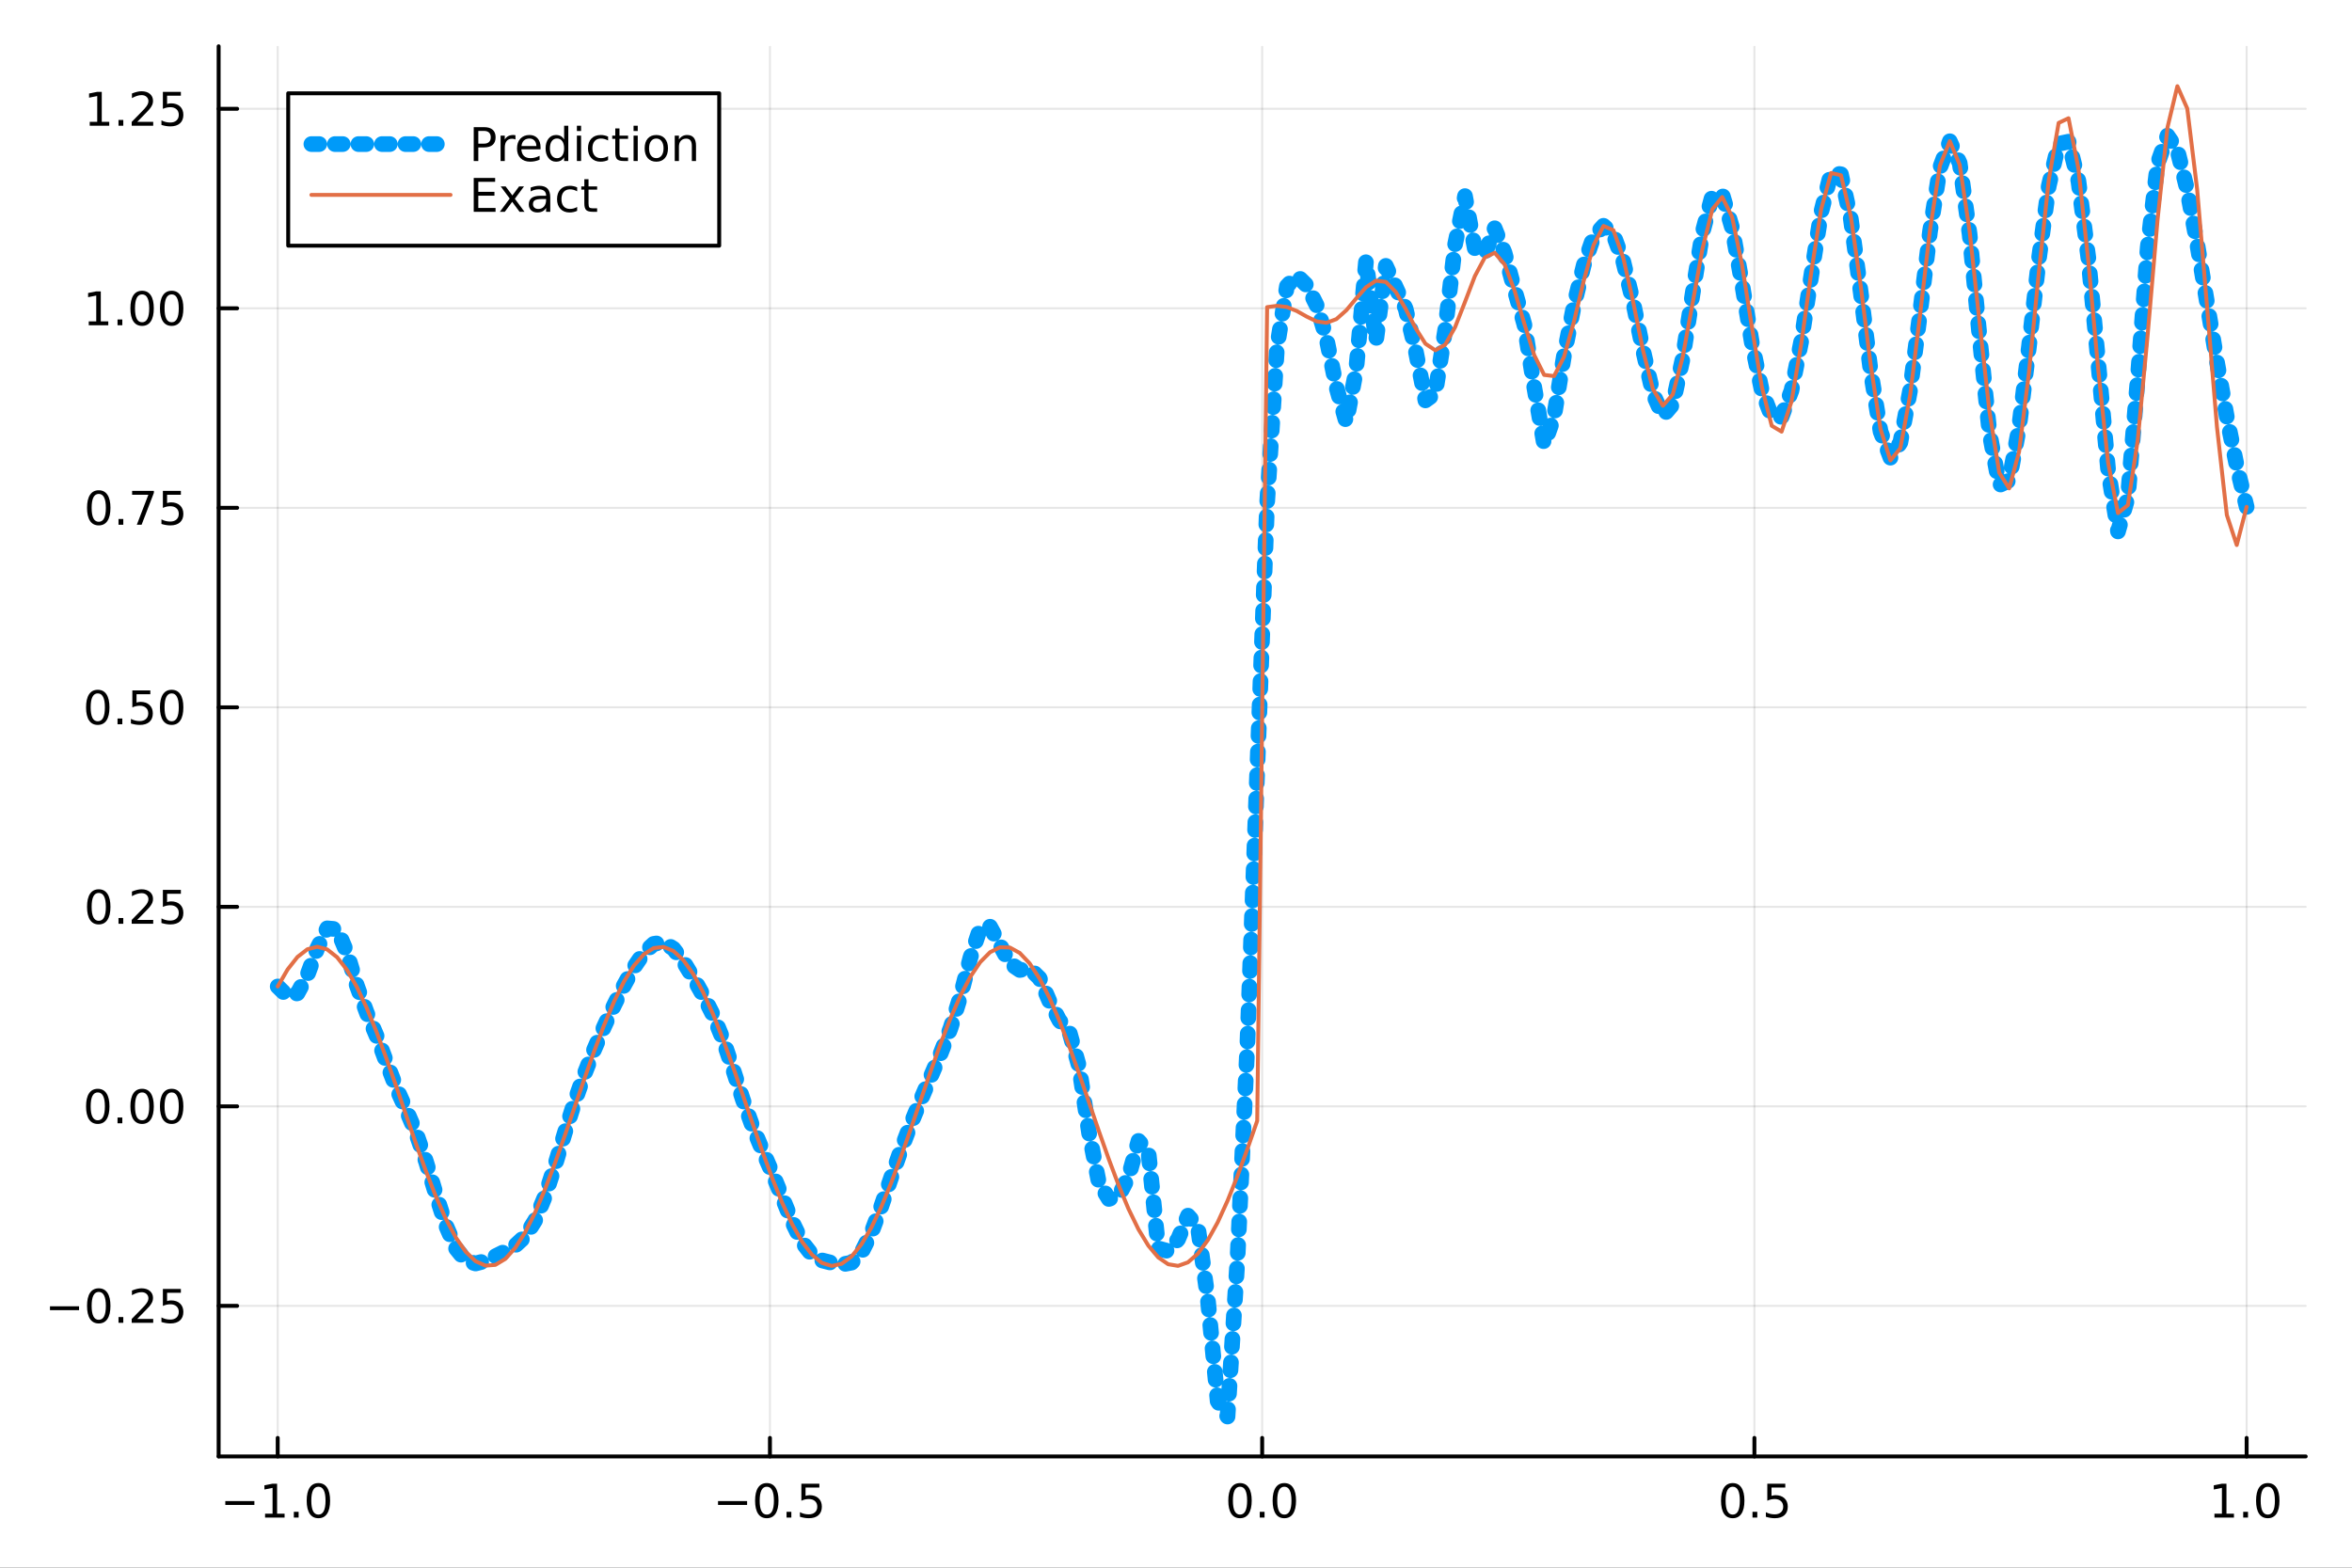 <?xml version="1.0" encoding="utf-8"?>
<svg xmlns="http://www.w3.org/2000/svg" xmlns:xlink="http://www.w3.org/1999/xlink" width="600" height="400" viewBox="0 0 2400 1600">
<rect x="0" y="0" width="2400" height="1600" fill="#333333" stroke="none"/>
<defs>
  <clipPath id="clip080">
    <rect x="0" y="0" width="2400" height="1600"/>
  </clipPath>
</defs>
<path clip-path="url(#clip080)" d="M0 1600 L2400 1600 L2400 0 L0 0  Z" fill="#ffffff" fill-rule="evenodd" fill-opacity="1"/>
<defs>
  <clipPath id="clip081">
    <rect x="480" y="0" width="1681" height="1600"/>
  </clipPath>
</defs>
<path clip-path="url(#clip080)" d="M223.103 1486.45 L2352.76 1486.45 L2352.76 47.244 L223.103 47.244  Z" fill="#ffffff" fill-rule="evenodd" fill-opacity="1"/>
<defs>
  <clipPath id="clip082">
    <rect x="223" y="47" width="2131" height="1440"/>
  </clipPath>
</defs>
<polyline clip-path="url(#clip082)" style="stroke:#000000; stroke-linecap:round; stroke-linejoin:round; stroke-width:2; stroke-opacity:0.1; fill:none" points="283.376,1486.45 283.376,47.244 "/>
<polyline clip-path="url(#clip082)" style="stroke:#000000; stroke-linecap:round; stroke-linejoin:round; stroke-width:2; stroke-opacity:0.1; fill:none" points="785.652,1486.45 785.652,47.244 "/>
<polyline clip-path="url(#clip082)" style="stroke:#000000; stroke-linecap:round; stroke-linejoin:round; stroke-width:2; stroke-opacity:0.1; fill:none" points="1287.93,1486.45 1287.93,47.244 "/>
<polyline clip-path="url(#clip082)" style="stroke:#000000; stroke-linecap:round; stroke-linejoin:round; stroke-width:2; stroke-opacity:0.1; fill:none" points="1790.21,1486.45 1790.21,47.244 "/>
<polyline clip-path="url(#clip082)" style="stroke:#000000; stroke-linecap:round; stroke-linejoin:round; stroke-width:2; stroke-opacity:0.1; fill:none" points="2292.48,1486.45 2292.48,47.244 "/>
<polyline clip-path="url(#clip080)" style="stroke:#000000; stroke-linecap:round; stroke-linejoin:round; stroke-width:4; stroke-opacity:1; fill:none" points="223.103,1486.45 2352.76,1486.45 "/>
<polyline clip-path="url(#clip080)" style="stroke:#000000; stroke-linecap:round; stroke-linejoin:round; stroke-width:4; stroke-opacity:1; fill:none" points="283.376,1486.45 283.376,1467.55 "/>
<polyline clip-path="url(#clip080)" style="stroke:#000000; stroke-linecap:round; stroke-linejoin:round; stroke-width:4; stroke-opacity:1; fill:none" points="785.652,1486.45 785.652,1467.55 "/>
<polyline clip-path="url(#clip080)" style="stroke:#000000; stroke-linecap:round; stroke-linejoin:round; stroke-width:4; stroke-opacity:1; fill:none" points="1287.93,1486.45 1287.93,1467.55 "/>
<polyline clip-path="url(#clip080)" style="stroke:#000000; stroke-linecap:round; stroke-linejoin:round; stroke-width:4; stroke-opacity:1; fill:none" points="1790.21,1486.45 1790.21,1467.55 "/>
<polyline clip-path="url(#clip080)" style="stroke:#000000; stroke-linecap:round; stroke-linejoin:round; stroke-width:4; stroke-opacity:1; fill:none" points="2292.48,1486.45 2292.48,1467.55 "/>
<path clip-path="url(#clip080)" d="M229.904 1532.02 L259.58 1532.02 L259.58 1535.95 L229.904 1535.95 L229.904 1532.02 Z" fill="#000000" fill-rule="nonzero" fill-opacity="1" /><path clip-path="url(#clip080)" d="M270.482 1544.91 L278.121 1544.91 L278.121 1518.55 L269.811 1520.21 L269.811 1515.95 L278.075 1514.29 L282.751 1514.29 L282.751 1544.91 L290.39 1544.91 L290.39 1548.85 L270.482 1548.85 L270.482 1544.91 Z" fill="#000000" fill-rule="nonzero" fill-opacity="1" /><path clip-path="url(#clip080)" d="M299.834 1542.97 L304.718 1542.97 L304.718 1548.85 L299.834 1548.85 L299.834 1542.97 Z" fill="#000000" fill-rule="nonzero" fill-opacity="1" /><path clip-path="url(#clip080)" d="M324.903 1517.37 Q321.292 1517.37 319.463 1520.93 Q317.658 1524.47 317.658 1531.6 Q317.658 1538.71 319.463 1542.27 Q321.292 1545.82 324.903 1545.82 Q328.538 1545.82 330.343 1542.27 Q332.172 1538.71 332.172 1531.6 Q332.172 1524.47 330.343 1520.93 Q328.538 1517.37 324.903 1517.37 M324.903 1513.66 Q330.713 1513.66 333.769 1518.27 Q336.848 1522.85 336.848 1531.6 Q336.848 1540.33 333.769 1544.94 Q330.713 1549.52 324.903 1549.52 Q319.093 1549.52 316.014 1544.94 Q312.959 1540.33 312.959 1531.6 Q312.959 1522.85 316.014 1518.27 Q319.093 1513.66 324.903 1513.66 Z" fill="#000000" fill-rule="nonzero" fill-opacity="1" /><path clip-path="url(#clip080)" d="M732.678 1532.02 L762.354 1532.02 L762.354 1535.95 L732.678 1535.95 L732.678 1532.02 Z" fill="#000000" fill-rule="nonzero" fill-opacity="1" /><path clip-path="url(#clip080)" d="M782.446 1517.37 Q778.835 1517.37 777.007 1520.93 Q775.201 1524.47 775.201 1531.6 Q775.201 1538.71 777.007 1542.27 Q778.835 1545.82 782.446 1545.82 Q786.081 1545.82 787.886 1542.27 Q789.715 1538.71 789.715 1531.6 Q789.715 1524.47 787.886 1520.93 Q786.081 1517.37 782.446 1517.37 M782.446 1513.66 Q788.257 1513.66 791.312 1518.27 Q794.391 1522.85 794.391 1531.6 Q794.391 1540.33 791.312 1544.94 Q788.257 1549.52 782.446 1549.52 Q776.636 1549.52 773.558 1544.94 Q770.502 1540.33 770.502 1531.6 Q770.502 1522.85 773.558 1518.27 Q776.636 1513.66 782.446 1513.66 Z" fill="#000000" fill-rule="nonzero" fill-opacity="1" /><path clip-path="url(#clip080)" d="M802.608 1542.97 L807.493 1542.97 L807.493 1548.85 L802.608 1548.85 L802.608 1542.97 Z" fill="#000000" fill-rule="nonzero" fill-opacity="1" /><path clip-path="url(#clip080)" d="M817.724 1514.29 L836.08 1514.29 L836.08 1518.22 L822.006 1518.22 L822.006 1526.7 Q823.025 1526.35 824.043 1526.19 Q825.062 1526 826.08 1526 Q831.867 1526 835.247 1529.17 Q838.627 1532.34 838.627 1537.76 Q838.627 1543.34 835.155 1546.44 Q831.682 1549.52 825.363 1549.52 Q823.187 1549.52 820.918 1549.15 Q818.673 1548.78 816.266 1548.04 L816.266 1543.34 Q818.349 1544.47 820.571 1545.03 Q822.793 1545.58 825.27 1545.58 Q829.275 1545.58 831.613 1543.48 Q833.951 1541.37 833.951 1537.76 Q833.951 1534.15 831.613 1532.04 Q829.275 1529.94 825.27 1529.94 Q823.395 1529.94 821.52 1530.35 Q819.668 1530.77 817.724 1531.65 L817.724 1514.29 Z" fill="#000000" fill-rule="nonzero" fill-opacity="1" /><path clip-path="url(#clip080)" d="M1265.31 1517.37 Q1261.7 1517.37 1259.87 1520.93 Q1258.07 1524.47 1258.07 1531.6 Q1258.07 1538.71 1259.87 1542.27 Q1261.7 1545.82 1265.31 1545.82 Q1268.95 1545.82 1270.75 1542.27 Q1272.58 1538.71 1272.58 1531.6 Q1272.58 1524.47 1270.75 1520.93 Q1268.95 1517.37 1265.31 1517.37 M1265.31 1513.66 Q1271.12 1513.66 1274.18 1518.27 Q1277.26 1522.85 1277.26 1531.6 Q1277.26 1540.33 1274.18 1544.94 Q1271.12 1549.52 1265.31 1549.52 Q1259.5 1549.52 1256.42 1544.94 Q1253.37 1540.33 1253.37 1531.6 Q1253.37 1522.85 1256.42 1518.27 Q1259.5 1513.66 1265.31 1513.66 Z" fill="#000000" fill-rule="nonzero" fill-opacity="1" /><path clip-path="url(#clip080)" d="M1285.48 1542.97 L1290.36 1542.97 L1290.36 1548.85 L1285.48 1548.85 L1285.48 1542.97 Z" fill="#000000" fill-rule="nonzero" fill-opacity="1" /><path clip-path="url(#clip080)" d="M1310.54 1517.37 Q1306.93 1517.37 1305.11 1520.93 Q1303.3 1524.47 1303.3 1531.6 Q1303.3 1538.71 1305.11 1542.27 Q1306.93 1545.82 1310.54 1545.82 Q1314.18 1545.82 1315.98 1542.27 Q1317.81 1538.71 1317.81 1531.6 Q1317.81 1524.47 1315.98 1520.93 Q1314.18 1517.37 1310.54 1517.37 M1310.54 1513.66 Q1316.35 1513.66 1319.41 1518.27 Q1322.49 1522.85 1322.49 1531.6 Q1322.49 1540.33 1319.41 1544.94 Q1316.35 1549.52 1310.54 1549.52 Q1304.73 1549.52 1301.66 1544.94 Q1298.6 1540.33 1298.6 1531.6 Q1298.6 1522.85 1301.66 1518.27 Q1304.73 1513.66 1310.54 1513.66 Z" fill="#000000" fill-rule="nonzero" fill-opacity="1" /><path clip-path="url(#clip080)" d="M1768.09 1517.37 Q1764.48 1517.37 1762.65 1520.93 Q1760.84 1524.47 1760.84 1531.6 Q1760.84 1538.71 1762.65 1542.27 Q1764.48 1545.82 1768.09 1545.82 Q1771.72 1545.82 1773.53 1542.27 Q1775.36 1538.71 1775.36 1531.6 Q1775.36 1524.47 1773.53 1520.93 Q1771.72 1517.37 1768.09 1517.37 M1768.09 1513.66 Q1773.9 1513.66 1776.95 1518.27 Q1780.03 1522.85 1780.03 1531.6 Q1780.03 1540.33 1776.95 1544.94 Q1773.9 1549.52 1768.09 1549.52 Q1762.28 1549.52 1759.2 1544.94 Q1756.14 1540.33 1756.14 1531.6 Q1756.14 1522.85 1759.2 1518.27 Q1762.28 1513.66 1768.09 1513.66 Z" fill="#000000" fill-rule="nonzero" fill-opacity="1" /><path clip-path="url(#clip080)" d="M1788.25 1542.97 L1793.13 1542.97 L1793.13 1548.85 L1788.25 1548.85 L1788.25 1542.97 Z" fill="#000000" fill-rule="nonzero" fill-opacity="1" /><path clip-path="url(#clip080)" d="M1803.37 1514.29 L1821.72 1514.29 L1821.72 1518.22 L1807.65 1518.22 L1807.65 1526.7 Q1808.67 1526.35 1809.69 1526.19 Q1810.7 1526 1811.72 1526 Q1817.51 1526 1820.89 1529.17 Q1824.27 1532.34 1824.27 1537.76 Q1824.27 1543.34 1820.8 1546.44 Q1817.32 1549.52 1811 1549.52 Q1808.83 1549.52 1806.56 1549.15 Q1804.31 1548.78 1801.91 1548.04 L1801.91 1543.34 Q1803.99 1544.47 1806.21 1545.03 Q1808.44 1545.58 1810.91 1545.58 Q1814.92 1545.58 1817.25 1543.48 Q1819.59 1541.37 1819.59 1537.76 Q1819.59 1534.15 1817.25 1532.04 Q1814.92 1529.94 1810.91 1529.94 Q1809.04 1529.94 1807.16 1530.35 Q1805.31 1530.77 1803.37 1531.65 L1803.37 1514.29 Z" fill="#000000" fill-rule="nonzero" fill-opacity="1" /><path clip-path="url(#clip080)" d="M2259.64 1544.91 L2267.27 1544.91 L2267.27 1518.55 L2258.96 1520.21 L2258.96 1515.95 L2267.23 1514.29 L2271.9 1514.29 L2271.9 1544.91 L2279.54 1544.91 L2279.54 1548.85 L2259.64 1548.85 L2259.64 1544.91 Z" fill="#000000" fill-rule="nonzero" fill-opacity="1" /><path clip-path="url(#clip080)" d="M2288.99 1542.97 L2293.87 1542.97 L2293.87 1548.85 L2288.99 1548.85 L2288.99 1542.97 Z" fill="#000000" fill-rule="nonzero" fill-opacity="1" /><path clip-path="url(#clip080)" d="M2314.06 1517.37 Q2310.45 1517.37 2308.62 1520.93 Q2306.81 1524.47 2306.81 1531.6 Q2306.81 1538.71 2308.62 1542.27 Q2310.45 1545.82 2314.06 1545.82 Q2317.69 1545.82 2319.5 1542.27 Q2321.33 1538.71 2321.33 1531.6 Q2321.33 1524.47 2319.5 1520.93 Q2317.69 1517.37 2314.06 1517.37 M2314.06 1513.66 Q2319.87 1513.66 2322.92 1518.27 Q2326 1522.85 2326 1531.6 Q2326 1540.33 2322.92 1544.94 Q2319.87 1549.52 2314.06 1549.52 Q2308.25 1549.52 2305.17 1544.94 Q2302.11 1540.33 2302.11 1531.6 Q2302.11 1522.85 2305.17 1518.27 Q2308.25 1513.66 2314.06 1513.66 Z" fill="#000000" fill-rule="nonzero" fill-opacity="1" /><polyline clip-path="url(#clip082)" style="stroke:#000000; stroke-linecap:round; stroke-linejoin:round; stroke-width:2; stroke-opacity:0.1; fill:none" points="223.103,1332.78 2352.76,1332.78 "/>
<polyline clip-path="url(#clip082)" style="stroke:#000000; stroke-linecap:round; stroke-linejoin:round; stroke-width:2; stroke-opacity:0.1; fill:none" points="223.103,1129.15 2352.76,1129.15 "/>
<polyline clip-path="url(#clip082)" style="stroke:#000000; stroke-linecap:round; stroke-linejoin:round; stroke-width:2; stroke-opacity:0.1; fill:none" points="223.103,925.53 2352.76,925.53 "/>
<polyline clip-path="url(#clip082)" style="stroke:#000000; stroke-linecap:round; stroke-linejoin:round; stroke-width:2; stroke-opacity:0.1; fill:none" points="223.103,721.907 2352.76,721.907 "/>
<polyline clip-path="url(#clip082)" style="stroke:#000000; stroke-linecap:round; stroke-linejoin:round; stroke-width:2; stroke-opacity:0.1; fill:none" points="223.103,518.284 2352.76,518.284 "/>
<polyline clip-path="url(#clip082)" style="stroke:#000000; stroke-linecap:round; stroke-linejoin:round; stroke-width:2; stroke-opacity:0.1; fill:none" points="223.103,314.661 2352.76,314.661 "/>
<polyline clip-path="url(#clip082)" style="stroke:#000000; stroke-linecap:round; stroke-linejoin:round; stroke-width:2; stroke-opacity:0.1; fill:none" points="223.103,111.039 2352.76,111.039 "/>
<polyline clip-path="url(#clip080)" style="stroke:#000000; stroke-linecap:round; stroke-linejoin:round; stroke-width:4; stroke-opacity:1; fill:none" points="223.103,1486.45 223.103,47.244 "/>
<polyline clip-path="url(#clip080)" style="stroke:#000000; stroke-linecap:round; stroke-linejoin:round; stroke-width:4; stroke-opacity:1; fill:none" points="223.103,1332.78 242,1332.78 "/>
<polyline clip-path="url(#clip080)" style="stroke:#000000; stroke-linecap:round; stroke-linejoin:round; stroke-width:4; stroke-opacity:1; fill:none" points="223.103,1129.15 242,1129.15 "/>
<polyline clip-path="url(#clip080)" style="stroke:#000000; stroke-linecap:round; stroke-linejoin:round; stroke-width:4; stroke-opacity:1; fill:none" points="223.103,925.53 242,925.53 "/>
<polyline clip-path="url(#clip080)" style="stroke:#000000; stroke-linecap:round; stroke-linejoin:round; stroke-width:4; stroke-opacity:1; fill:none" points="223.103,721.907 242,721.907 "/>
<polyline clip-path="url(#clip080)" style="stroke:#000000; stroke-linecap:round; stroke-linejoin:round; stroke-width:4; stroke-opacity:1; fill:none" points="223.103,518.284 242,518.284 "/>
<polyline clip-path="url(#clip080)" style="stroke:#000000; stroke-linecap:round; stroke-linejoin:round; stroke-width:4; stroke-opacity:1; fill:none" points="223.103,314.661 242,314.661 "/>
<polyline clip-path="url(#clip080)" style="stroke:#000000; stroke-linecap:round; stroke-linejoin:round; stroke-width:4; stroke-opacity:1; fill:none" points="223.103,111.039 242,111.039 "/>
<path clip-path="url(#clip080)" d="M50.992 1333.23 L80.668 1333.23 L80.668 1337.16 L50.992 1337.16 L50.992 1333.23 Z" fill="#000000" fill-rule="nonzero" fill-opacity="1" /><path clip-path="url(#clip080)" d="M100.76 1318.57 Q97.149 1318.57 95.321 1322.14 Q93.515 1325.68 93.515 1332.81 Q93.515 1339.92 95.321 1343.48 Q97.149 1347.02 100.76 1347.02 Q104.395 1347.02 106.2 1343.48 Q108.029 1339.92 108.029 1332.81 Q108.029 1325.68 106.2 1322.14 Q104.395 1318.57 100.76 1318.57 M100.76 1314.87 Q106.571 1314.87 109.626 1319.48 Q112.705 1324.06 112.705 1332.81 Q112.705 1341.54 109.626 1346.14 Q106.571 1350.73 100.76 1350.73 Q94.95 1350.73 91.871 1346.14 Q88.816 1341.54 88.816 1332.81 Q88.816 1324.06 91.871 1319.48 Q94.95 1314.87 100.76 1314.87 Z" fill="#000000" fill-rule="nonzero" fill-opacity="1" /><path clip-path="url(#clip080)" d="M120.922 1344.18 L125.807 1344.18 L125.807 1350.06 L120.922 1350.06 L120.922 1344.18 Z" fill="#000000" fill-rule="nonzero" fill-opacity="1" /><path clip-path="url(#clip080)" d="M140.019 1346.12 L156.339 1346.12 L156.339 1350.06 L134.394 1350.06 L134.394 1346.12 Q137.056 1343.37 141.64 1338.74 Q146.246 1334.08 147.427 1332.74 Q149.672 1330.22 150.552 1328.48 Q151.455 1326.72 151.455 1325.03 Q151.455 1322.28 149.51 1320.54 Q147.589 1318.81 144.487 1318.81 Q142.288 1318.81 139.834 1319.57 Q137.404 1320.33 134.626 1321.88 L134.626 1317.16 Q137.45 1316.03 139.904 1315.45 Q142.357 1314.87 144.394 1314.87 Q149.765 1314.87 152.959 1317.56 Q156.154 1320.24 156.154 1324.73 Q156.154 1326.86 155.343 1328.78 Q154.556 1330.68 152.45 1333.27 Q151.871 1333.95 148.769 1337.16 Q145.668 1340.36 140.019 1346.12 Z" fill="#000000" fill-rule="nonzero" fill-opacity="1" /><path clip-path="url(#clip080)" d="M166.2 1315.5 L184.556 1315.5 L184.556 1319.43 L170.482 1319.43 L170.482 1327.9 Q171.501 1327.56 172.519 1327.39 Q173.538 1327.21 174.556 1327.21 Q180.343 1327.21 183.723 1330.38 Q187.103 1333.55 187.103 1338.97 Q187.103 1344.55 183.63 1347.65 Q180.158 1350.73 173.839 1350.73 Q171.663 1350.73 169.394 1350.36 Q167.149 1349.99 164.742 1349.25 L164.742 1344.55 Q166.825 1345.68 169.047 1346.24 Q171.269 1346.79 173.746 1346.79 Q177.751 1346.79 180.089 1344.69 Q182.427 1342.58 182.427 1338.97 Q182.427 1335.36 180.089 1333.25 Q177.751 1331.14 173.746 1331.14 Q171.871 1331.14 169.996 1331.56 Q168.144 1331.98 166.2 1332.86 L166.2 1315.5 Z" fill="#000000" fill-rule="nonzero" fill-opacity="1" /><path clip-path="url(#clip080)" d="M99.765 1114.95 Q96.154 1114.95 94.325 1118.52 Q92.52 1122.06 92.52 1129.19 Q92.52 1136.29 94.325 1139.86 Q96.154 1143.4 99.765 1143.4 Q103.399 1143.4 105.205 1139.86 Q107.033 1136.29 107.033 1129.19 Q107.033 1122.06 105.205 1118.52 Q103.399 1114.95 99.765 1114.95 M99.765 1111.25 Q105.575 1111.25 108.631 1115.85 Q111.709 1120.44 111.709 1129.19 Q111.709 1137.91 108.631 1142.52 Q105.575 1147.1 99.765 1147.1 Q93.955 1147.1 90.876 1142.52 Q87.821 1137.91 87.821 1129.19 Q87.821 1120.44 90.876 1115.85 Q93.955 1111.25 99.765 1111.25 Z" fill="#000000" fill-rule="nonzero" fill-opacity="1" /><path clip-path="url(#clip080)" d="M119.927 1140.55 L124.811 1140.55 L124.811 1146.43 L119.927 1146.43 L119.927 1140.55 Z" fill="#000000" fill-rule="nonzero" fill-opacity="1" /><path clip-path="url(#clip080)" d="M144.996 1114.95 Q141.385 1114.95 139.556 1118.52 Q137.751 1122.06 137.751 1129.19 Q137.751 1136.29 139.556 1139.86 Q141.385 1143.4 144.996 1143.4 Q148.63 1143.4 150.436 1139.86 Q152.265 1136.29 152.265 1129.19 Q152.265 1122.06 150.436 1118.52 Q148.63 1114.95 144.996 1114.95 M144.996 1111.25 Q150.806 1111.25 153.862 1115.85 Q156.941 1120.44 156.941 1129.19 Q156.941 1137.91 153.862 1142.52 Q150.806 1147.1 144.996 1147.1 Q139.186 1147.1 136.107 1142.52 Q133.052 1137.91 133.052 1129.19 Q133.052 1120.44 136.107 1115.85 Q139.186 1111.25 144.996 1111.25 Z" fill="#000000" fill-rule="nonzero" fill-opacity="1" /><path clip-path="url(#clip080)" d="M175.158 1114.95 Q171.547 1114.95 169.718 1118.52 Q167.913 1122.06 167.913 1129.19 Q167.913 1136.29 169.718 1139.86 Q171.547 1143.4 175.158 1143.4 Q178.792 1143.4 180.598 1139.86 Q182.427 1136.29 182.427 1129.19 Q182.427 1122.06 180.598 1118.52 Q178.792 1114.95 175.158 1114.95 M175.158 1111.25 Q180.968 1111.25 184.024 1115.85 Q187.103 1120.44 187.103 1129.19 Q187.103 1137.91 184.024 1142.52 Q180.968 1147.1 175.158 1147.1 Q169.348 1147.1 166.269 1142.52 Q163.214 1137.91 163.214 1129.19 Q163.214 1120.44 166.269 1115.85 Q169.348 1111.25 175.158 1111.25 Z" fill="#000000" fill-rule="nonzero" fill-opacity="1" /><path clip-path="url(#clip080)" d="M100.76 911.329 Q97.149 911.329 95.321 914.894 Q93.515 918.435 93.515 925.565 Q93.515 932.671 95.321 936.236 Q97.149 939.778 100.76 939.778 Q104.395 939.778 106.2 936.236 Q108.029 932.671 108.029 925.565 Q108.029 918.435 106.2 914.894 Q104.395 911.329 100.76 911.329 M100.76 907.625 Q106.571 907.625 109.626 912.232 Q112.705 916.815 112.705 925.565 Q112.705 934.292 109.626 938.898 Q106.571 943.482 100.76 943.482 Q94.95 943.482 91.871 938.898 Q88.816 934.292 88.816 925.565 Q88.816 916.815 91.871 912.232 Q94.95 907.625 100.76 907.625 Z" fill="#000000" fill-rule="nonzero" fill-opacity="1" /><path clip-path="url(#clip080)" d="M120.922 936.931 L125.807 936.931 L125.807 942.81 L120.922 942.81 L120.922 936.931 Z" fill="#000000" fill-rule="nonzero" fill-opacity="1" /><path clip-path="url(#clip080)" d="M140.019 938.875 L156.339 938.875 L156.339 942.81 L134.394 942.81 L134.394 938.875 Q137.056 936.12 141.64 931.491 Q146.246 926.838 147.427 925.496 Q149.672 922.972 150.552 921.236 Q151.455 919.477 151.455 917.787 Q151.455 915.033 149.51 913.297 Q147.589 911.56 144.487 911.56 Q142.288 911.56 139.834 912.324 Q137.404 913.088 134.626 914.639 L134.626 909.917 Q137.45 908.783 139.904 908.204 Q142.357 907.625 144.394 907.625 Q149.765 907.625 152.959 910.31 Q156.154 912.996 156.154 917.486 Q156.154 919.616 155.343 921.537 Q154.556 923.435 152.45 926.028 Q151.871 926.699 148.769 929.917 Q145.668 933.111 140.019 938.875 Z" fill="#000000" fill-rule="nonzero" fill-opacity="1" /><path clip-path="url(#clip080)" d="M166.2 908.25 L184.556 908.25 L184.556 912.185 L170.482 912.185 L170.482 920.658 Q171.501 920.31 172.519 920.148 Q173.538 919.963 174.556 919.963 Q180.343 919.963 183.723 923.134 Q187.103 926.306 187.103 931.722 Q187.103 937.301 183.63 940.403 Q180.158 943.482 173.839 943.482 Q171.663 943.482 169.394 943.111 Q167.149 942.741 164.742 942 L164.742 937.301 Q166.825 938.435 169.047 938.991 Q171.269 939.546 173.746 939.546 Q177.751 939.546 180.089 937.44 Q182.427 935.333 182.427 931.722 Q182.427 928.111 180.089 926.005 Q177.751 923.898 173.746 923.898 Q171.871 923.898 169.996 924.315 Q168.144 924.732 166.2 925.611 L166.2 908.25 Z" fill="#000000" fill-rule="nonzero" fill-opacity="1" /><path clip-path="url(#clip080)" d="M99.765 707.706 Q96.154 707.706 94.325 711.271 Q92.52 714.812 92.52 721.942 Q92.52 729.048 94.325 732.613 Q96.154 736.155 99.765 736.155 Q103.399 736.155 105.205 732.613 Q107.033 729.048 107.033 721.942 Q107.033 714.812 105.205 711.271 Q103.399 707.706 99.765 707.706 M99.765 704.002 Q105.575 704.002 108.631 708.609 Q111.709 713.192 111.709 721.942 Q111.709 730.669 108.631 735.275 Q105.575 739.859 99.765 739.859 Q93.955 739.859 90.876 735.275 Q87.821 730.669 87.821 721.942 Q87.821 713.192 90.876 708.609 Q93.955 704.002 99.765 704.002 Z" fill="#000000" fill-rule="nonzero" fill-opacity="1" /><path clip-path="url(#clip080)" d="M119.927 733.308 L124.811 733.308 L124.811 739.187 L119.927 739.187 L119.927 733.308 Z" fill="#000000" fill-rule="nonzero" fill-opacity="1" /><path clip-path="url(#clip080)" d="M135.043 704.627 L153.399 704.627 L153.399 708.562 L139.325 708.562 L139.325 717.035 Q140.343 716.687 141.362 716.525 Q142.381 716.34 143.399 716.34 Q149.186 716.34 152.566 719.511 Q155.945 722.683 155.945 728.099 Q155.945 733.678 152.473 736.78 Q149.001 739.859 142.681 739.859 Q140.506 739.859 138.237 739.488 Q135.992 739.118 133.584 738.377 L133.584 733.678 Q135.668 734.812 137.89 735.368 Q140.112 735.923 142.589 735.923 Q146.593 735.923 148.931 733.817 Q151.269 731.711 151.269 728.099 Q151.269 724.488 148.931 722.382 Q146.593 720.275 142.589 720.275 Q140.714 720.275 138.839 720.692 Q136.987 721.109 135.043 721.988 L135.043 704.627 Z" fill="#000000" fill-rule="nonzero" fill-opacity="1" /><path clip-path="url(#clip080)" d="M175.158 707.706 Q171.547 707.706 169.718 711.271 Q167.913 714.812 167.913 721.942 Q167.913 729.048 169.718 732.613 Q171.547 736.155 175.158 736.155 Q178.792 736.155 180.598 732.613 Q182.427 729.048 182.427 721.942 Q182.427 714.812 180.598 711.271 Q178.792 707.706 175.158 707.706 M175.158 704.002 Q180.968 704.002 184.024 708.609 Q187.103 713.192 187.103 721.942 Q187.103 730.669 184.024 735.275 Q180.968 739.859 175.158 739.859 Q169.348 739.859 166.269 735.275 Q163.214 730.669 163.214 721.942 Q163.214 713.192 166.269 708.609 Q169.348 704.002 175.158 704.002 Z" fill="#000000" fill-rule="nonzero" fill-opacity="1" /><path clip-path="url(#clip080)" d="M100.76 504.083 Q97.149 504.083 95.321 507.648 Q93.515 511.19 93.515 518.319 Q93.515 525.426 95.321 528.99 Q97.149 532.532 100.76 532.532 Q104.395 532.532 106.2 528.99 Q108.029 525.426 108.029 518.319 Q108.029 511.19 106.2 507.648 Q104.395 504.083 100.76 504.083 M100.76 500.379 Q106.571 500.379 109.626 504.986 Q112.705 509.569 112.705 518.319 Q112.705 527.046 109.626 531.652 Q106.571 536.236 100.76 536.236 Q94.95 536.236 91.871 531.652 Q88.816 527.046 88.816 518.319 Q88.816 509.569 91.871 504.986 Q94.95 500.379 100.76 500.379 Z" fill="#000000" fill-rule="nonzero" fill-opacity="1" /><path clip-path="url(#clip080)" d="M120.922 529.685 L125.807 529.685 L125.807 535.564 L120.922 535.564 L120.922 529.685 Z" fill="#000000" fill-rule="nonzero" fill-opacity="1" /><path clip-path="url(#clip080)" d="M134.811 501.004 L157.033 501.004 L157.033 502.995 L144.487 535.564 L139.603 535.564 L151.408 504.94 L134.811 504.94 L134.811 501.004 Z" fill="#000000" fill-rule="nonzero" fill-opacity="1" /><path clip-path="url(#clip080)" d="M166.2 501.004 L184.556 501.004 L184.556 504.94 L170.482 504.94 L170.482 513.412 Q171.501 513.065 172.519 512.902 Q173.538 512.717 174.556 512.717 Q180.343 512.717 183.723 515.889 Q187.103 519.06 187.103 524.476 Q187.103 530.055 183.63 533.157 Q180.158 536.236 173.839 536.236 Q171.663 536.236 169.394 535.865 Q167.149 535.495 164.742 534.754 L164.742 530.055 Q166.825 531.189 169.047 531.745 Q171.269 532.301 173.746 532.301 Q177.751 532.301 180.089 530.194 Q182.427 528.088 182.427 524.476 Q182.427 520.865 180.089 518.759 Q177.751 516.652 173.746 516.652 Q171.871 516.652 169.996 517.069 Q168.144 517.486 166.2 518.365 L166.2 501.004 Z" fill="#000000" fill-rule="nonzero" fill-opacity="1" /><path clip-path="url(#clip080)" d="M90.575 328.006 L98.214 328.006 L98.214 301.641 L89.904 303.307 L89.904 299.048 L98.168 297.381 L102.844 297.381 L102.844 328.006 L110.483 328.006 L110.483 331.941 L90.575 331.941 L90.575 328.006 Z" fill="#000000" fill-rule="nonzero" fill-opacity="1" /><path clip-path="url(#clip080)" d="M119.927 326.062 L124.811 326.062 L124.811 331.941 L119.927 331.941 L119.927 326.062 Z" fill="#000000" fill-rule="nonzero" fill-opacity="1" /><path clip-path="url(#clip080)" d="M144.996 300.46 Q141.385 300.46 139.556 304.025 Q137.751 307.567 137.751 314.696 Q137.751 321.803 139.556 325.367 Q141.385 328.909 144.996 328.909 Q148.63 328.909 150.436 325.367 Q152.265 321.803 152.265 314.696 Q152.265 307.567 150.436 304.025 Q148.63 300.46 144.996 300.46 M144.996 296.756 Q150.806 296.756 153.862 301.363 Q156.941 305.946 156.941 314.696 Q156.941 323.423 153.862 328.029 Q150.806 332.613 144.996 332.613 Q139.186 332.613 136.107 328.029 Q133.052 323.423 133.052 314.696 Q133.052 305.946 136.107 301.363 Q139.186 296.756 144.996 296.756 Z" fill="#000000" fill-rule="nonzero" fill-opacity="1" /><path clip-path="url(#clip080)" d="M175.158 300.46 Q171.547 300.46 169.718 304.025 Q167.913 307.567 167.913 314.696 Q167.913 321.803 169.718 325.367 Q171.547 328.909 175.158 328.909 Q178.792 328.909 180.598 325.367 Q182.427 321.803 182.427 314.696 Q182.427 307.567 180.598 304.025 Q178.792 300.46 175.158 300.46 M175.158 296.756 Q180.968 296.756 184.024 301.363 Q187.103 305.946 187.103 314.696 Q187.103 323.423 184.024 328.029 Q180.968 332.613 175.158 332.613 Q169.348 332.613 166.269 328.029 Q163.214 323.423 163.214 314.696 Q163.214 305.946 166.269 301.363 Q169.348 296.756 175.158 296.756 Z" fill="#000000" fill-rule="nonzero" fill-opacity="1" /><path clip-path="url(#clip080)" d="M91.571 124.383 L99.21 124.383 L99.21 98.018 L90.899 99.684 L90.899 95.425 L99.163 93.758 L103.839 93.758 L103.839 124.383 L111.478 124.383 L111.478 128.319 L91.571 128.319 L91.571 124.383 Z" fill="#000000" fill-rule="nonzero" fill-opacity="1" /><path clip-path="url(#clip080)" d="M120.922 122.439 L125.807 122.439 L125.807 128.319 L120.922 128.319 L120.922 122.439 Z" fill="#000000" fill-rule="nonzero" fill-opacity="1" /><path clip-path="url(#clip080)" d="M140.019 124.383 L156.339 124.383 L156.339 128.319 L134.394 128.319 L134.394 124.383 Q137.056 121.629 141.64 116.999 Q146.246 112.346 147.427 111.004 Q149.672 108.481 150.552 106.745 Q151.455 104.985 151.455 103.296 Q151.455 100.541 149.51 98.805 Q147.589 97.069 144.487 97.069 Q142.288 97.069 139.834 97.833 Q137.404 98.597 134.626 100.147 L134.626 95.425 Q137.45 94.291 139.904 93.712 Q142.357 93.134 144.394 93.134 Q149.765 93.134 152.959 95.819 Q156.154 98.504 156.154 102.995 Q156.154 105.124 155.343 107.046 Q154.556 108.944 152.45 111.536 Q151.871 112.208 148.769 115.425 Q145.668 118.62 140.019 124.383 Z" fill="#000000" fill-rule="nonzero" fill-opacity="1" /><path clip-path="url(#clip080)" d="M166.2 93.758 L184.556 93.758 L184.556 97.694 L170.482 97.694 L170.482 106.166 Q171.501 105.819 172.519 105.657 Q173.538 105.471 174.556 105.471 Q180.343 105.471 183.723 108.643 Q187.103 111.814 187.103 117.231 Q187.103 122.809 183.63 125.911 Q180.158 128.99 173.839 128.99 Q171.663 128.99 169.394 128.619 Q167.149 128.249 164.742 127.508 L164.742 122.809 Q166.825 123.944 169.047 124.499 Q171.269 125.055 173.746 125.055 Q177.751 125.055 180.089 122.948 Q182.427 120.842 182.427 117.231 Q182.427 113.62 180.089 111.513 Q177.751 109.407 173.746 109.407 Q171.871 109.407 169.996 109.823 Q168.144 110.24 166.2 111.12 L166.2 93.758 Z" fill="#000000" fill-rule="nonzero" fill-opacity="1" /><polyline clip-path="url(#clip082)" style="stroke:#009af9; stroke-linecap:round; stroke-linejoin:round; stroke-width:16; stroke-opacity:1; fill:none" stroke-dasharray="8, 16" points="283.376,1006.82 293.472,1016.76 303.568,1013.71 313.664,995.164 323.76,967.895 333.856,947.49 343.952,948.369 354.048,972.399 364.144,1005.9 374.24,1033.58 384.336,1057.39 394.432,1084.41 404.528,1110.52 414.624,1133.01 424.72,1156.66 434.816,1185.85 444.912,1219.17 455.008,1250.59 465.104,1273.91 475.2,1286.42 485.296,1289.52 495.392,1286.91 505.488,1282.18 515.584,1277.16 525.68,1271.28 535.776,1261.93 545.872,1245.83 555.968,1221.34 566.064,1190.2 576.16,1156.69 586.256,1124.78 596.352,1096.21 606.448,1070.78 616.544,1047.58 626.64,1025.9 636.736,1005.61 646.832,987.329 656.928,972.541 667.024,963.354 677.12,961.735 687.216,968.281 697.312,981.395 707.408,997.99 717.504,1015.89 727.6,1035.91 737.696,1060.71 747.792,1090.64 757.888,1121.87 767.984,1149.97 778.08,1174.25 788.176,1197.51 798.272,1222.16 808.369,1247.01 818.465,1267.72 828.561,1280.63 838.657,1286.36 848.753,1288.91 858.849,1290.6 868.945,1288.63 879.041,1278.32 889.137,1258.28 899.233,1231.29 909.329,1201.82 919.425,1173.27 929.521,1146.93 939.617,1122.43 949.713,1098.88 959.809,1075.27 969.905,1049.36 980.001,1016.91 990.097,977.713 1000.19,947.392 1010.29,945.835 1020.38,964.419 1030.48,983.137 1040.58,989.968 1050.67,988.5 1060.77,998.381 1070.86,1021.86 1080.96,1041.33 1091.06,1052.65 1101.15,1088.73 1111.25,1156.05 1121.34,1207.22 1131.44,1223.65 1141.54,1220.51 1151.63,1200.84 1161.73,1164.43 1171.83,1175.23 1181.92,1274.16 1192.02,1276.91 1202.11,1264.76 1212.21,1240.72 1222.31,1251.87 1232.4,1325.36 1242.5,1430 1252.59,1445.72 1262.69,1286.04 1272.79,1067.05 1282.88,786.394 1292.98,513.239 1303.07,354.5 1313.17,292.105 1323.27,281.274 1333.36,291.207 1343.46,311.405 1353.55,345.351 1363.65,394.993 1373.75,430.953 1383.84,377.453 1393.94,266.038 1404.03,348.285 1414.13,271.356 1424.23,293.034 1434.32,315.087 1444.42,357.056 1454.51,408.64 1464.61,401.369 1474.71,336.434 1484.8,249.372 1494.9,200.16 1504.99,254.212 1515.09,259.255 1525.19,232.971 1535.28,258.077 1545.38,295.39 1555.47,331.248 1565.57,395.121 1575.67,453.658 1585.76,425.195 1595.86,363.185 1605.95,312.063 1616.05,270.68 1626.15,241.554 1636.24,230.463 1646.34,239.483 1656.43,266.909 1666.53,308.651 1676.63,357.624 1686.72,401.681 1696.82,424.403 1706.91,412.564 1717.01,366.018 1727.11,299.974 1737.2,237.464 1747.3,199.517 1757.39,198.192 1767.49,232.595 1777.59,289.537 1787.68,350.263 1797.78,398.697 1807.87,425.169 1817.97,425.381 1828.07,398.514 1838.16,347.421 1848.26,281.055 1858.35,216.529 1868.45,176.23 1878.55,177.86 1888.64,223.641 1898.74,298.602 1908.83,378.658 1918.93,440.393 1929.03,467.108 1939.12,451.627 1949.22,397.593 1959.31,318.862 1969.41,236.053 1979.51,171.42 1989.6,144.177 1999.7,166.534 2009.79,238.885 2019.89,342.829 2029.99,440.862 2040.08,495.119 2050.18,490.404 2060.27,436.351 2070.37,353.696 2080.47,264.533 2090.56,189.852 2100.66,146.752 2110.75,144.608 2120.85,184.767 2130.95,263.189 2141.04,369.797 2151.14,479.5 2161.23,542.358 2171.33,507.158 2181.43,385.476 2191.52,252.683 2201.62,166.969 2211.71,138.476 2221.81,153.119 2231.91,193.961 2242,248.652 2252.1,308.944 2262.19,369.281 2272.29,425.728 2282.39,475.48 2292.48,517.301 "/>
<polyline clip-path="url(#clip082)" style="stroke:#e26f46; stroke-linecap:round; stroke-linejoin:round; stroke-width:4; stroke-opacity:1; fill:none" points="283.376,1006.82 293.472,989.462 303.568,976.665 313.664,968.844 323.76,966.255 333.856,968.983 343.952,976.939 354.048,989.862 364.144,1007.33 374.24,1028.78 384.336,1053.5 394.432,1080.69 404.528,1109.46 414.624,1138.88 424.72,1167.97 434.816,1195.8 444.912,1221.46 455.008,1244.1 465.104,1262.99 475.2,1277.52 485.296,1287.2 495.392,1291.72 505.488,1290.94 515.584,1284.87 525.68,1273.73 535.776,1257.86 545.872,1237.8 555.968,1214.19 566.064,1187.8 576.16,1159.5 586.256,1130.21 596.352,1100.89 606.448,1072.48 616.544,1045.93 626.64,1022.09 636.736,1001.75 646.832,985.566 656.928,974.067 667.024,967.631 677.12,966.465 687.216,970.61 697.312,979.929 707.408,994.118 717.504,1012.71 727.6,1035.11 737.696,1060.58 747.792,1088.28 757.888,1117.32 767.984,1146.74 778.08,1175.59 788.176,1202.93 798.272,1227.85 808.369,1249.56 818.465,1267.34 828.561,1280.6 838.657,1288.92 848.753,1292.03 858.849,1289.82 868.945,1282.37 879.041,1269.92 889.137,1252.87 899.233,1231.79 909.329,1207.36 919.425,1180.37 929.521,1151.71 939.617,1122.32 949.713,1093.15 959.809,1065.15 969.905,1039.24 980.001,1016.27 990.097,996.981 1000.19,982.007 1010.29,971.834 1020.38,966.797 1030.48,967.058 1040.58,972.609 1050.67,983.27 1060.77,998.692 1070.86,1018.37 1080.96,1041.67 1091.06,1067.82 1101.15,1095.97 1111.25,1125.21 1121.34,1154.57 1131.44,1183.1 1141.54,1209.88 1151.63,1234.02 1161.73,1254.73 1171.83,1271.35 1181.92,1283.33 1192.02,1290.28 1202.11,1291.96 1212.21,1288.34 1222.31,1279.51 1232.4,1265.78 1242.5,1247.59 1252.59,1225.54 1262.69,1200.34 1272.79,1172.82 1282.88,1143.87 1292.98,313.479 1303.07,312.132 1313.17,313.358 1323.27,317.436 1333.36,323.118 1343.46,328.003 1353.55,329.449 1363.65,325.691 1373.75,316.731 1383.84,304.653 1393.94,293.159 1404.03,286.445 1414.13,287.733 1424.23,297.978 1434.32,315.209 1444.42,334.819 1454.51,350.788 1464.61,357.524 1474.71,351.758 1484.8,333.867 1494.9,308.133 1504.99,281.76 1515.09,262.858 1525.19,257.962 1535.28,269.832 1545.38,296.277 1555.47,330.43 1565.57,362.513 1575.67,382.634 1585.76,383.826 1595.86,364.386 1605.95,328.76 1616.05,286.588 1626.15,250.109 1636.24,230.609 1646.34,234.945 1656.43,263.216 1666.53,308.35 1676.63,357.827 1686.72,397.157 1696.82,414.113 1706.91,402.518 1717.01,364.389 1727.11,309.739 1737.2,253.97 1747.3,213.533 1757.39,201.079 1767.49,221.529 1777.59,270.27 1787.68,334.122 1797.78,394.886 1807.87,434.529 1817.97,440.534 1828.07,409.816 1838.16,350.005 1848.26,277.589 1858.35,213.387 1868.45,176.555 1878.55,178.883 1888.64,221.06 1898.74,292.084 1908.83,372.103 1918.93,437.961 1929.03,469.896 1939.12,457.46 1949.22,402.89 1959.31,320.844 1969.41,234.486 1979.51,168.949 1989.6,144.019 1999.7,168.178 2009.79,235.785 2019.89,328.326 2029.99,419.469 2040.08,482.558 2050.18,498.405 2060.27,461.108 2070.37,380.136 2080.47,277.967 2090.56,183.853 2100.66,125.447 2110.75,120.683 2120.85,172.289 2130.95,266.614 2141.04,377.213 2151.14,472.256 2161.23,523.684 2171.33,515.496 2181.43,448.69 2191.52,341.37 2201.62,223.858 2211.71,130.125 2221.81,87.976 2231.91,110.809 2242,193.393 2252.1,312.989 2262.19,435.602 2272.29,525.641 2282.39,556.248 2292.48,517.301 "/>
<path clip-path="url(#clip080)" d="M294.091 250.738 L733.884 250.738 L733.884 95.218 L294.091 95.218  Z" fill="#ffffff" fill-rule="evenodd" fill-opacity="1"/>
<polyline clip-path="url(#clip080)" style="stroke:#000000; stroke-linecap:round; stroke-linejoin:round; stroke-width:4; stroke-opacity:1; fill:none" points="294.091,250.738 733.884,250.738 733.884,95.218 294.091,95.218 294.091,250.738 "/>
<polyline clip-path="url(#clip080)" style="stroke:#009af9; stroke-linecap:round; stroke-linejoin:round; stroke-width:16; stroke-opacity:1; fill:none" stroke-dasharray="8, 16" points="317.754,147.058 459.731,147.058 "/>
<path clip-path="url(#clip080)" d="M488.069 133.62 L488.069 146.606 L493.949 146.606 Q497.213 146.606 498.995 144.916 Q500.778 143.227 500.778 140.102 Q500.778 137 498.995 135.31 Q497.213 133.62 493.949 133.62 L488.069 133.62 M483.393 129.778 L493.949 129.778 Q499.759 129.778 502.722 132.416 Q505.708 135.032 505.708 140.102 Q505.708 145.217 502.722 147.833 Q499.759 150.449 493.949 150.449 L488.069 150.449 L488.069 164.338 L483.393 164.338 L483.393 129.778 Z" fill="#000000" fill-rule="nonzero" fill-opacity="1" /><path clip-path="url(#clip080)" d="M525.986 142.393 Q525.268 141.977 524.412 141.791 Q523.578 141.583 522.56 141.583 Q518.949 141.583 517.004 143.944 Q515.083 146.282 515.083 150.68 L515.083 164.338 L510.801 164.338 L510.801 138.412 L515.083 138.412 L515.083 142.44 Q516.426 140.078 518.578 138.944 Q520.731 137.787 523.81 137.787 Q524.25 137.787 524.782 137.856 Q525.315 137.903 525.963 138.018 L525.986 142.393 Z" fill="#000000" fill-rule="nonzero" fill-opacity="1" /><path clip-path="url(#clip080)" d="M551.588 150.31 L551.588 152.393 L532.004 152.393 Q532.282 156.791 534.643 159.106 Q537.027 161.398 541.264 161.398 Q543.717 161.398 546.009 160.796 Q548.324 160.194 550.592 158.99 L550.592 163.018 Q548.301 163.99 545.893 164.5 Q543.486 165.009 541.009 165.009 Q534.805 165.009 531.171 161.398 Q527.56 157.787 527.56 151.629 Q527.56 145.264 530.986 141.537 Q534.435 137.787 540.268 137.787 Q545.5 137.787 548.532 141.166 Q551.588 144.523 551.588 150.31 M547.328 149.06 Q547.282 145.565 545.361 143.481 Q543.463 141.398 540.314 141.398 Q536.75 141.398 534.597 143.412 Q532.467 145.426 532.143 149.083 L547.328 149.06 Z" fill="#000000" fill-rule="nonzero" fill-opacity="1" /><path clip-path="url(#clip080)" d="M575.638 142.347 L575.638 128.319 L579.898 128.319 L579.898 164.338 L575.638 164.338 L575.638 160.449 Q574.296 162.763 572.236 163.898 Q570.199 165.009 567.328 165.009 Q562.629 165.009 559.666 161.259 Q556.726 157.509 556.726 151.398 Q556.726 145.287 559.666 141.537 Q562.629 137.787 567.328 137.787 Q570.199 137.787 572.236 138.921 Q574.296 140.032 575.638 142.347 M561.125 151.398 Q561.125 156.097 563.046 158.782 Q564.99 161.444 568.37 161.444 Q571.749 161.444 573.694 158.782 Q575.638 156.097 575.638 151.398 Q575.638 146.699 573.694 144.037 Q571.749 141.352 568.37 141.352 Q564.99 141.352 563.046 144.037 Q561.125 146.699 561.125 151.398 Z" fill="#000000" fill-rule="nonzero" fill-opacity="1" /><path clip-path="url(#clip080)" d="M588.671 138.412 L592.93 138.412 L592.93 164.338 L588.671 164.338 L588.671 138.412 M588.671 128.319 L592.93 128.319 L592.93 133.713 L588.671 133.713 L588.671 128.319 Z" fill="#000000" fill-rule="nonzero" fill-opacity="1" /><path clip-path="url(#clip080)" d="M620.499 139.407 L620.499 143.389 Q618.694 142.393 616.865 141.907 Q615.059 141.398 613.208 141.398 Q609.064 141.398 606.772 144.037 Q604.481 146.652 604.481 151.398 Q604.481 156.143 606.772 158.782 Q609.064 161.398 613.208 161.398 Q615.059 161.398 616.865 160.912 Q618.694 160.402 620.499 159.407 L620.499 163.342 Q618.717 164.176 616.796 164.592 Q614.897 165.009 612.745 165.009 Q606.888 165.009 603.439 161.328 Q599.99 157.648 599.99 151.398 Q599.99 145.055 603.462 141.421 Q606.958 137.787 613.022 137.787 Q614.99 137.787 616.865 138.203 Q618.74 138.597 620.499 139.407 Z" fill="#000000" fill-rule="nonzero" fill-opacity="1" /><path clip-path="url(#clip080)" d="M632.12 131.051 L632.12 138.412 L640.893 138.412 L640.893 141.722 L632.12 141.722 L632.12 155.796 Q632.12 158.967 632.976 159.87 Q633.856 160.773 636.518 160.773 L640.893 160.773 L640.893 164.338 L636.518 164.338 Q631.587 164.338 629.712 162.509 Q627.837 160.657 627.837 155.796 L627.837 141.722 L624.712 141.722 L624.712 138.412 L627.837 138.412 L627.837 131.051 L632.12 131.051 Z" fill="#000000" fill-rule="nonzero" fill-opacity="1" /><path clip-path="url(#clip080)" d="M646.494 138.412 L650.754 138.412 L650.754 164.338 L646.494 164.338 L646.494 138.412 M646.494 128.319 L650.754 128.319 L650.754 133.713 L646.494 133.713 L646.494 128.319 Z" fill="#000000" fill-rule="nonzero" fill-opacity="1" /><path clip-path="url(#clip080)" d="M669.712 141.398 Q666.286 141.398 664.295 144.083 Q662.305 146.745 662.305 151.398 Q662.305 156.051 664.272 158.736 Q666.263 161.398 669.712 161.398 Q673.115 161.398 675.105 158.713 Q677.096 156.027 677.096 151.398 Q677.096 146.791 675.105 144.106 Q673.115 141.398 669.712 141.398 M669.712 137.787 Q675.267 137.787 678.439 141.398 Q681.61 145.009 681.61 151.398 Q681.61 157.764 678.439 161.398 Q675.267 165.009 669.712 165.009 Q664.133 165.009 660.962 161.398 Q657.814 157.764 657.814 151.398 Q657.814 145.009 660.962 141.398 Q664.133 137.787 669.712 137.787 Z" fill="#000000" fill-rule="nonzero" fill-opacity="1" /><path clip-path="url(#clip080)" d="M710.221 148.689 L710.221 164.338 L705.962 164.338 L705.962 148.828 Q705.962 145.148 704.527 143.319 Q703.091 141.49 700.221 141.49 Q696.772 141.49 694.781 143.69 Q692.791 145.889 692.791 149.685 L692.791 164.338 L688.508 164.338 L688.508 138.412 L692.791 138.412 L692.791 142.44 Q694.318 140.102 696.378 138.944 Q698.462 137.787 701.17 137.787 Q705.638 137.787 707.929 140.565 Q710.221 143.319 710.221 148.689 Z" fill="#000000" fill-rule="nonzero" fill-opacity="1" /><polyline clip-path="url(#clip080)" style="stroke:#e26f46; stroke-linecap:round; stroke-linejoin:round; stroke-width:4; stroke-opacity:1; fill:none" points="317.754,198.898 459.731,198.898 "/>
<path clip-path="url(#clip080)" d="M483.393 181.618 L505.245 181.618 L505.245 185.553 L488.069 185.553 L488.069 195.784 L504.528 195.784 L504.528 199.719 L488.069 199.719 L488.069 212.242 L505.662 212.242 L505.662 216.178 L483.393 216.178 L483.393 181.618 Z" fill="#000000" fill-rule="nonzero" fill-opacity="1" /><path clip-path="url(#clip080)" d="M534.713 190.252 L525.338 202.867 L535.199 216.178 L530.176 216.178 L522.629 205.992 L515.083 216.178 L510.06 216.178 L520.129 202.613 L510.916 190.252 L515.94 190.252 L522.815 199.488 L529.69 190.252 L534.713 190.252 Z" fill="#000000" fill-rule="nonzero" fill-opacity="1" /><path clip-path="url(#clip080)" d="M553 203.145 Q547.838 203.145 545.847 204.326 Q543.856 205.506 543.856 208.354 Q543.856 210.622 545.338 211.965 Q546.842 213.284 549.412 213.284 Q552.953 213.284 555.083 210.784 Q557.236 208.261 557.236 204.094 L557.236 203.145 L553 203.145 M561.495 201.386 L561.495 216.178 L557.236 216.178 L557.236 212.242 Q555.777 214.603 553.601 215.738 Q551.426 216.849 548.277 216.849 Q544.296 216.849 541.935 214.627 Q539.597 212.381 539.597 208.631 Q539.597 204.256 542.514 202.034 Q545.453 199.812 551.263 199.812 L557.236 199.812 L557.236 199.395 Q557.236 196.455 555.291 194.858 Q553.37 193.238 549.875 193.238 Q547.652 193.238 545.546 193.77 Q543.439 194.303 541.495 195.367 L541.495 191.432 Q543.833 190.53 546.032 190.09 Q548.231 189.627 550.314 189.627 Q555.939 189.627 558.717 192.543 Q561.495 195.46 561.495 201.386 Z" fill="#000000" fill-rule="nonzero" fill-opacity="1" /><path clip-path="url(#clip080)" d="M588.925 191.247 L588.925 195.229 Q587.12 194.233 585.291 193.747 Q583.486 193.238 581.634 193.238 Q577.49 193.238 575.199 195.877 Q572.907 198.492 572.907 203.238 Q572.907 207.983 575.199 210.622 Q577.49 213.238 581.634 213.238 Q583.486 213.238 585.291 212.752 Q587.12 212.242 588.925 211.247 L588.925 215.182 Q587.143 216.016 585.222 216.432 Q583.323 216.849 581.171 216.849 Q575.314 216.849 571.865 213.168 Q568.416 209.488 568.416 203.238 Q568.416 196.895 571.888 193.261 Q575.384 189.627 581.449 189.627 Q583.416 189.627 585.291 190.043 Q587.166 190.437 588.925 191.247 Z" fill="#000000" fill-rule="nonzero" fill-opacity="1" /><path clip-path="url(#clip080)" d="M600.546 182.891 L600.546 190.252 L609.319 190.252 L609.319 193.562 L600.546 193.562 L600.546 207.636 Q600.546 210.807 601.402 211.71 Q602.282 212.613 604.944 212.613 L609.319 212.613 L609.319 216.178 L604.944 216.178 Q600.013 216.178 598.138 214.349 Q596.263 212.497 596.263 207.636 L596.263 193.562 L593.138 193.562 L593.138 190.252 L596.263 190.252 L596.263 182.891 L600.546 182.891 Z" fill="#000000" fill-rule="nonzero" fill-opacity="1" /></svg>
